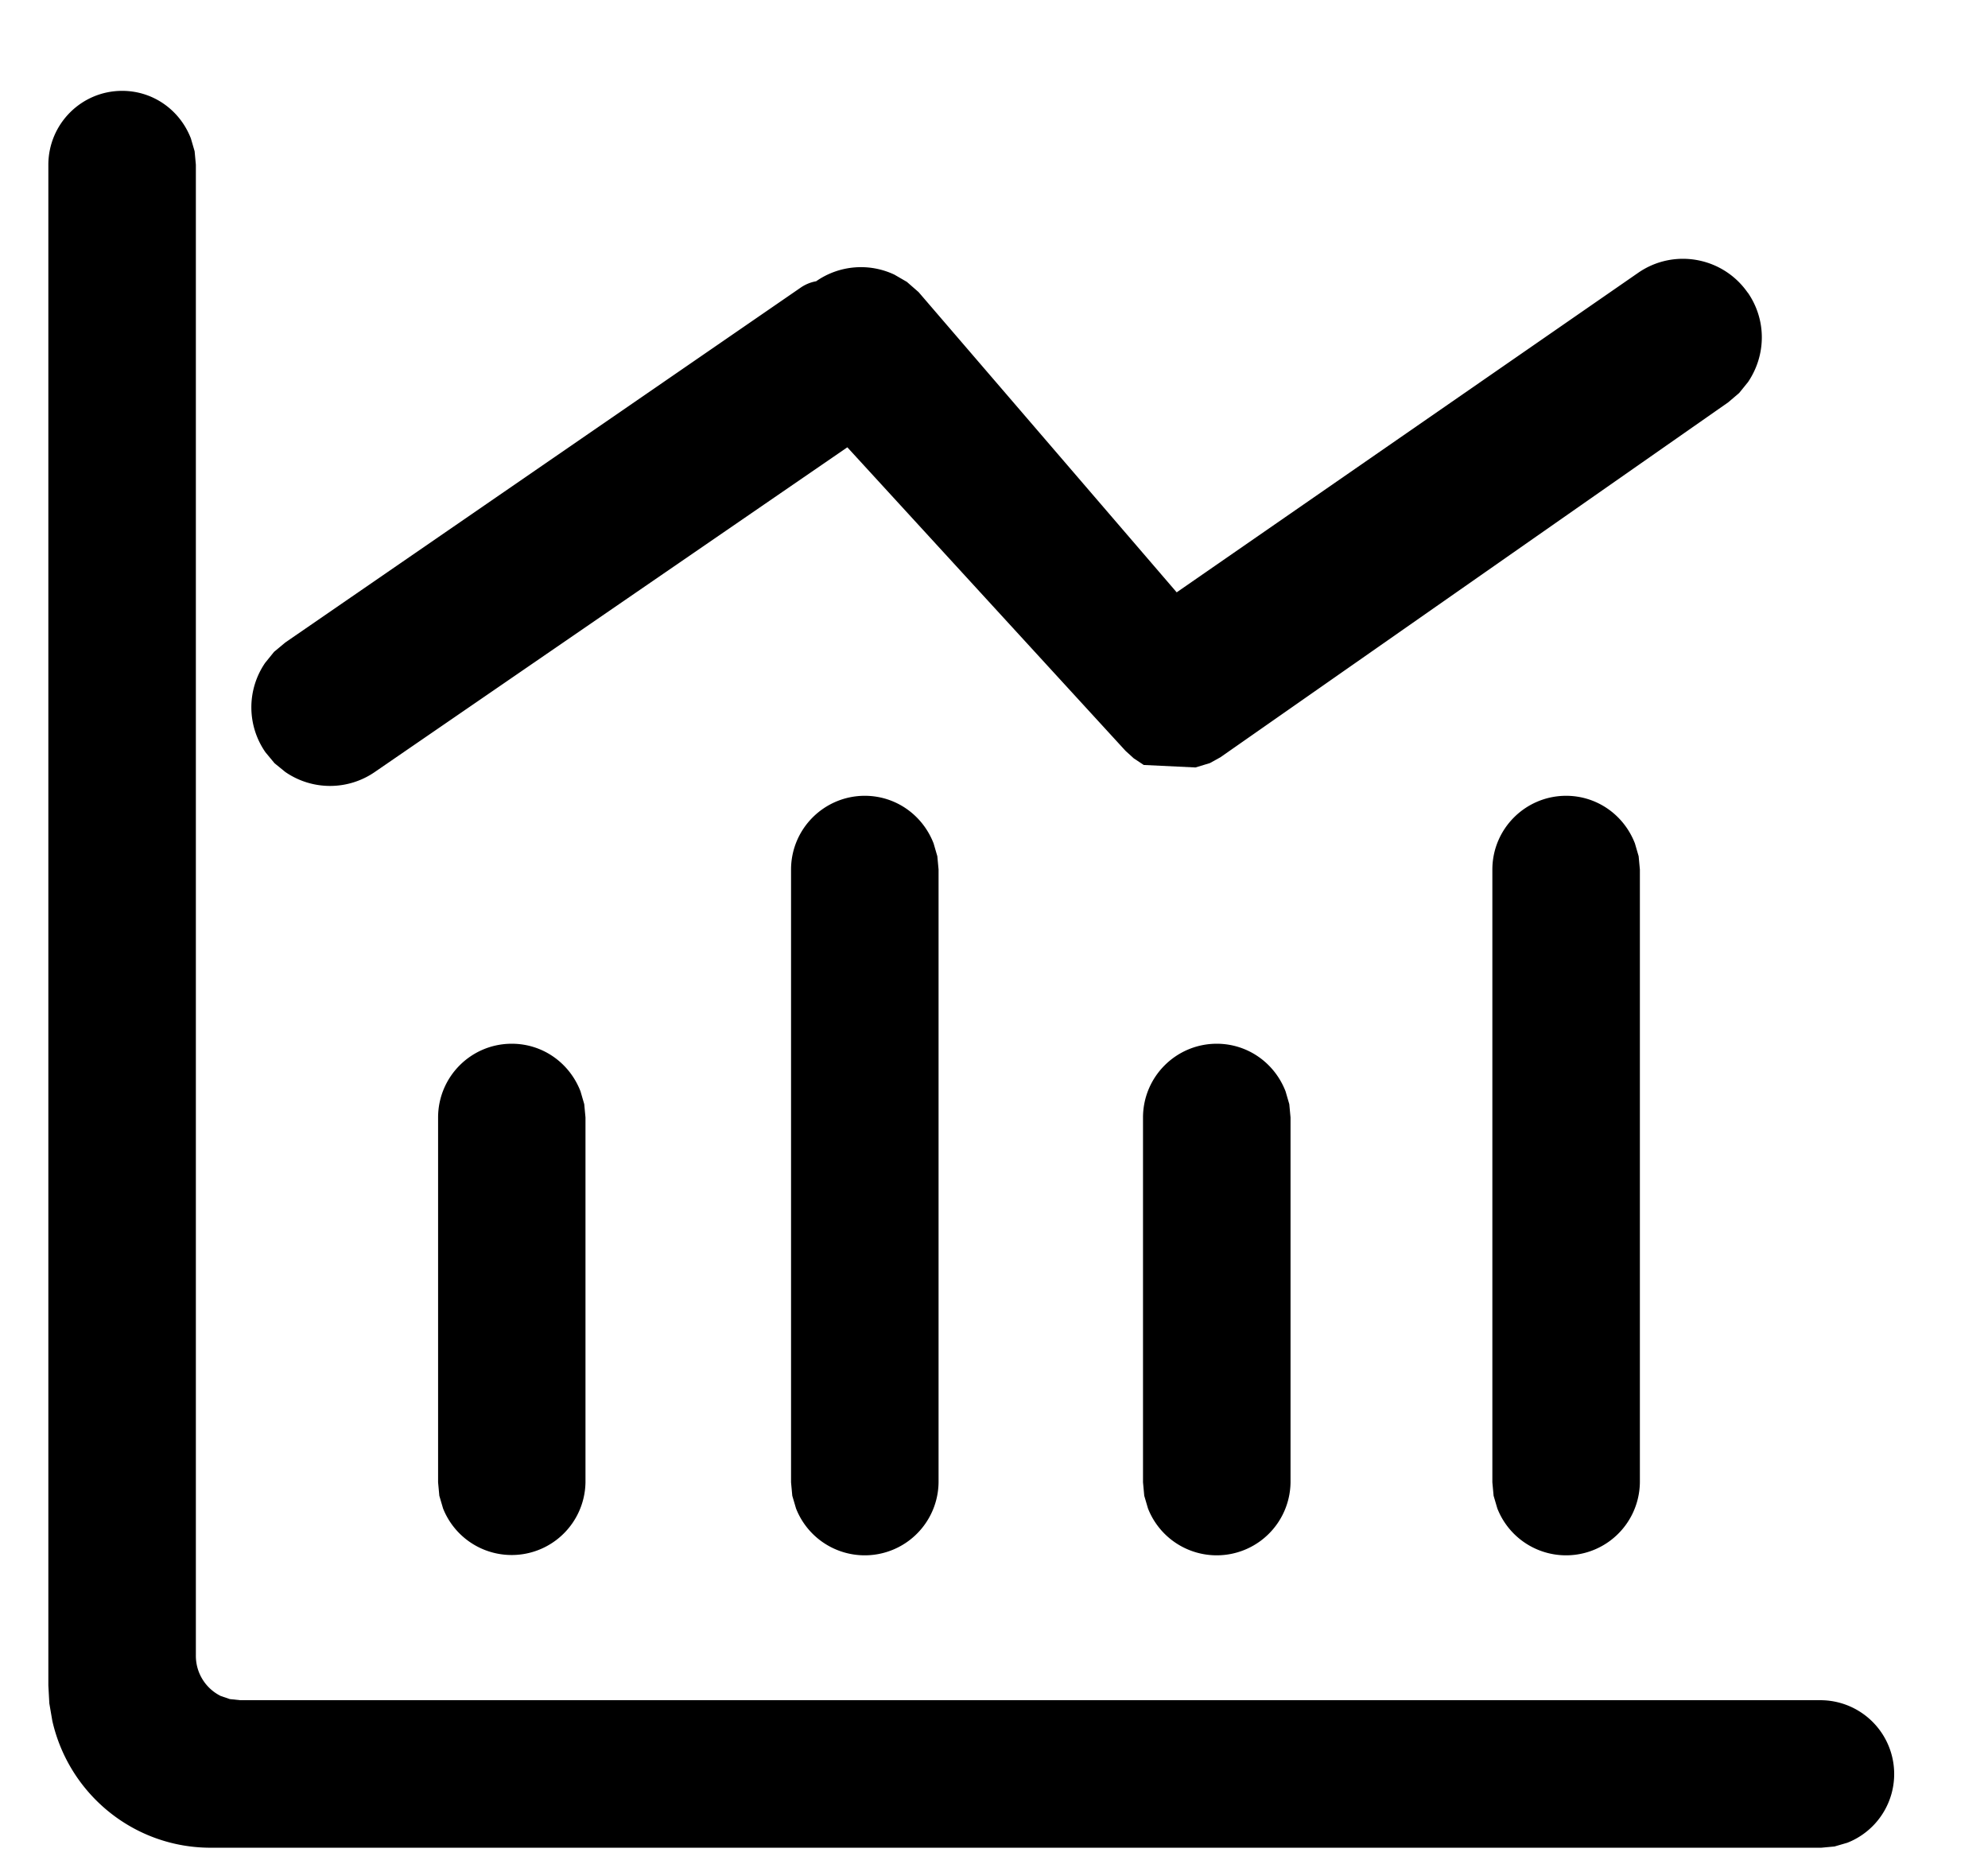<?xml version="1.0" standalone="no"?><!DOCTYPE svg PUBLIC "-//W3C//DTD SVG 1.1//EN" "http://www.w3.org/Graphics/SVG/1.1/DTD/svg11.dtd"><svg t="1625920549382" class="icon" viewBox="0 0 1092 1024" version="1.1" xmlns="http://www.w3.org/2000/svg" p-id="9110" xmlns:xlink="http://www.w3.org/1999/xlink" width="213.281" height="200"><defs><style type="text/css"></style></defs><path d="M67.106 49.903c16.93 0 31.676 10.445 37.751 26.146l2.048 7.031 0.683 7.373v819.063a24.576 24.576 0 0 0 13.653 22.05l4.983 1.707 5.734 0.614h868.352a40.55 40.55 0 0 1 14.404 78.302l-7.031 2.048-7.305 0.683H115.712c-42.121 0-77.824-29.355-86.972-69.7l-1.638-9.557-0.546-9.899V90.453C26.624 68.062 44.715 49.903 67.106 49.903z m214.016 523.401c16.93 0 31.676 10.445 37.751 26.146l2.048 7.031 0.683 7.305v200.431a40.55 40.55 0 0 1-78.234 14.336l-2.048-6.963-0.683-7.373V613.854c0-22.391 18.091-40.55 40.482-40.55z m193.877-136.192c16.93 0 31.744 10.445 37.82 26.146l2.048 7.031 0.683 7.305v336.623a40.55 40.55 0 0 1-78.302 14.336l-2.048-6.963-0.683-7.373v-336.555c0-22.391 18.159-40.55 40.55-40.55z m385.229 0c16.93 0 31.744 10.445 37.82 26.146l2.048 7.031 0.683 7.305v336.623a40.55 40.55 0 0 1-78.302 14.336l-2.048-6.963-0.683-7.373v-336.555c0-22.391 18.159-40.55 40.55-40.55zM668.331 573.303c16.93 0 31.744 10.445 37.82 26.146l2.048 7.031 0.683 7.305v200.431a40.55 40.55 0 0 1-78.302 14.336l-2.048-6.963-0.683-7.373V613.854c0-22.391 18.159-40.55 40.55-40.55z m291.703-412.604c10.308 14.882 10.24 34.133 0.205 49.084l-4.915 6.076-6.007 5.12-278.938 194.97-5.803 3.209-7.919 2.389-28.399-1.365-5.461-3.618-4.506-4.096-152.849-166.775-259.413 178.244a43.281 43.281 0 0 1-49.357 0.068l-5.871-4.779-4.983-6.007a43.213 43.213 0 0 1-0.205-49.084l4.915-6.076 6.144-5.12L439.637 158.106a21.709 21.709 0 0 1 8.67-3.618 43.008 43.008 0 0 1 43.008-3.618l6.827 3.959 6.417 5.598 141.79 164.932 253.406-175.445c19.593-13.653 46.558-8.806 60.211 10.786z" p-id="9111"></path></svg>
